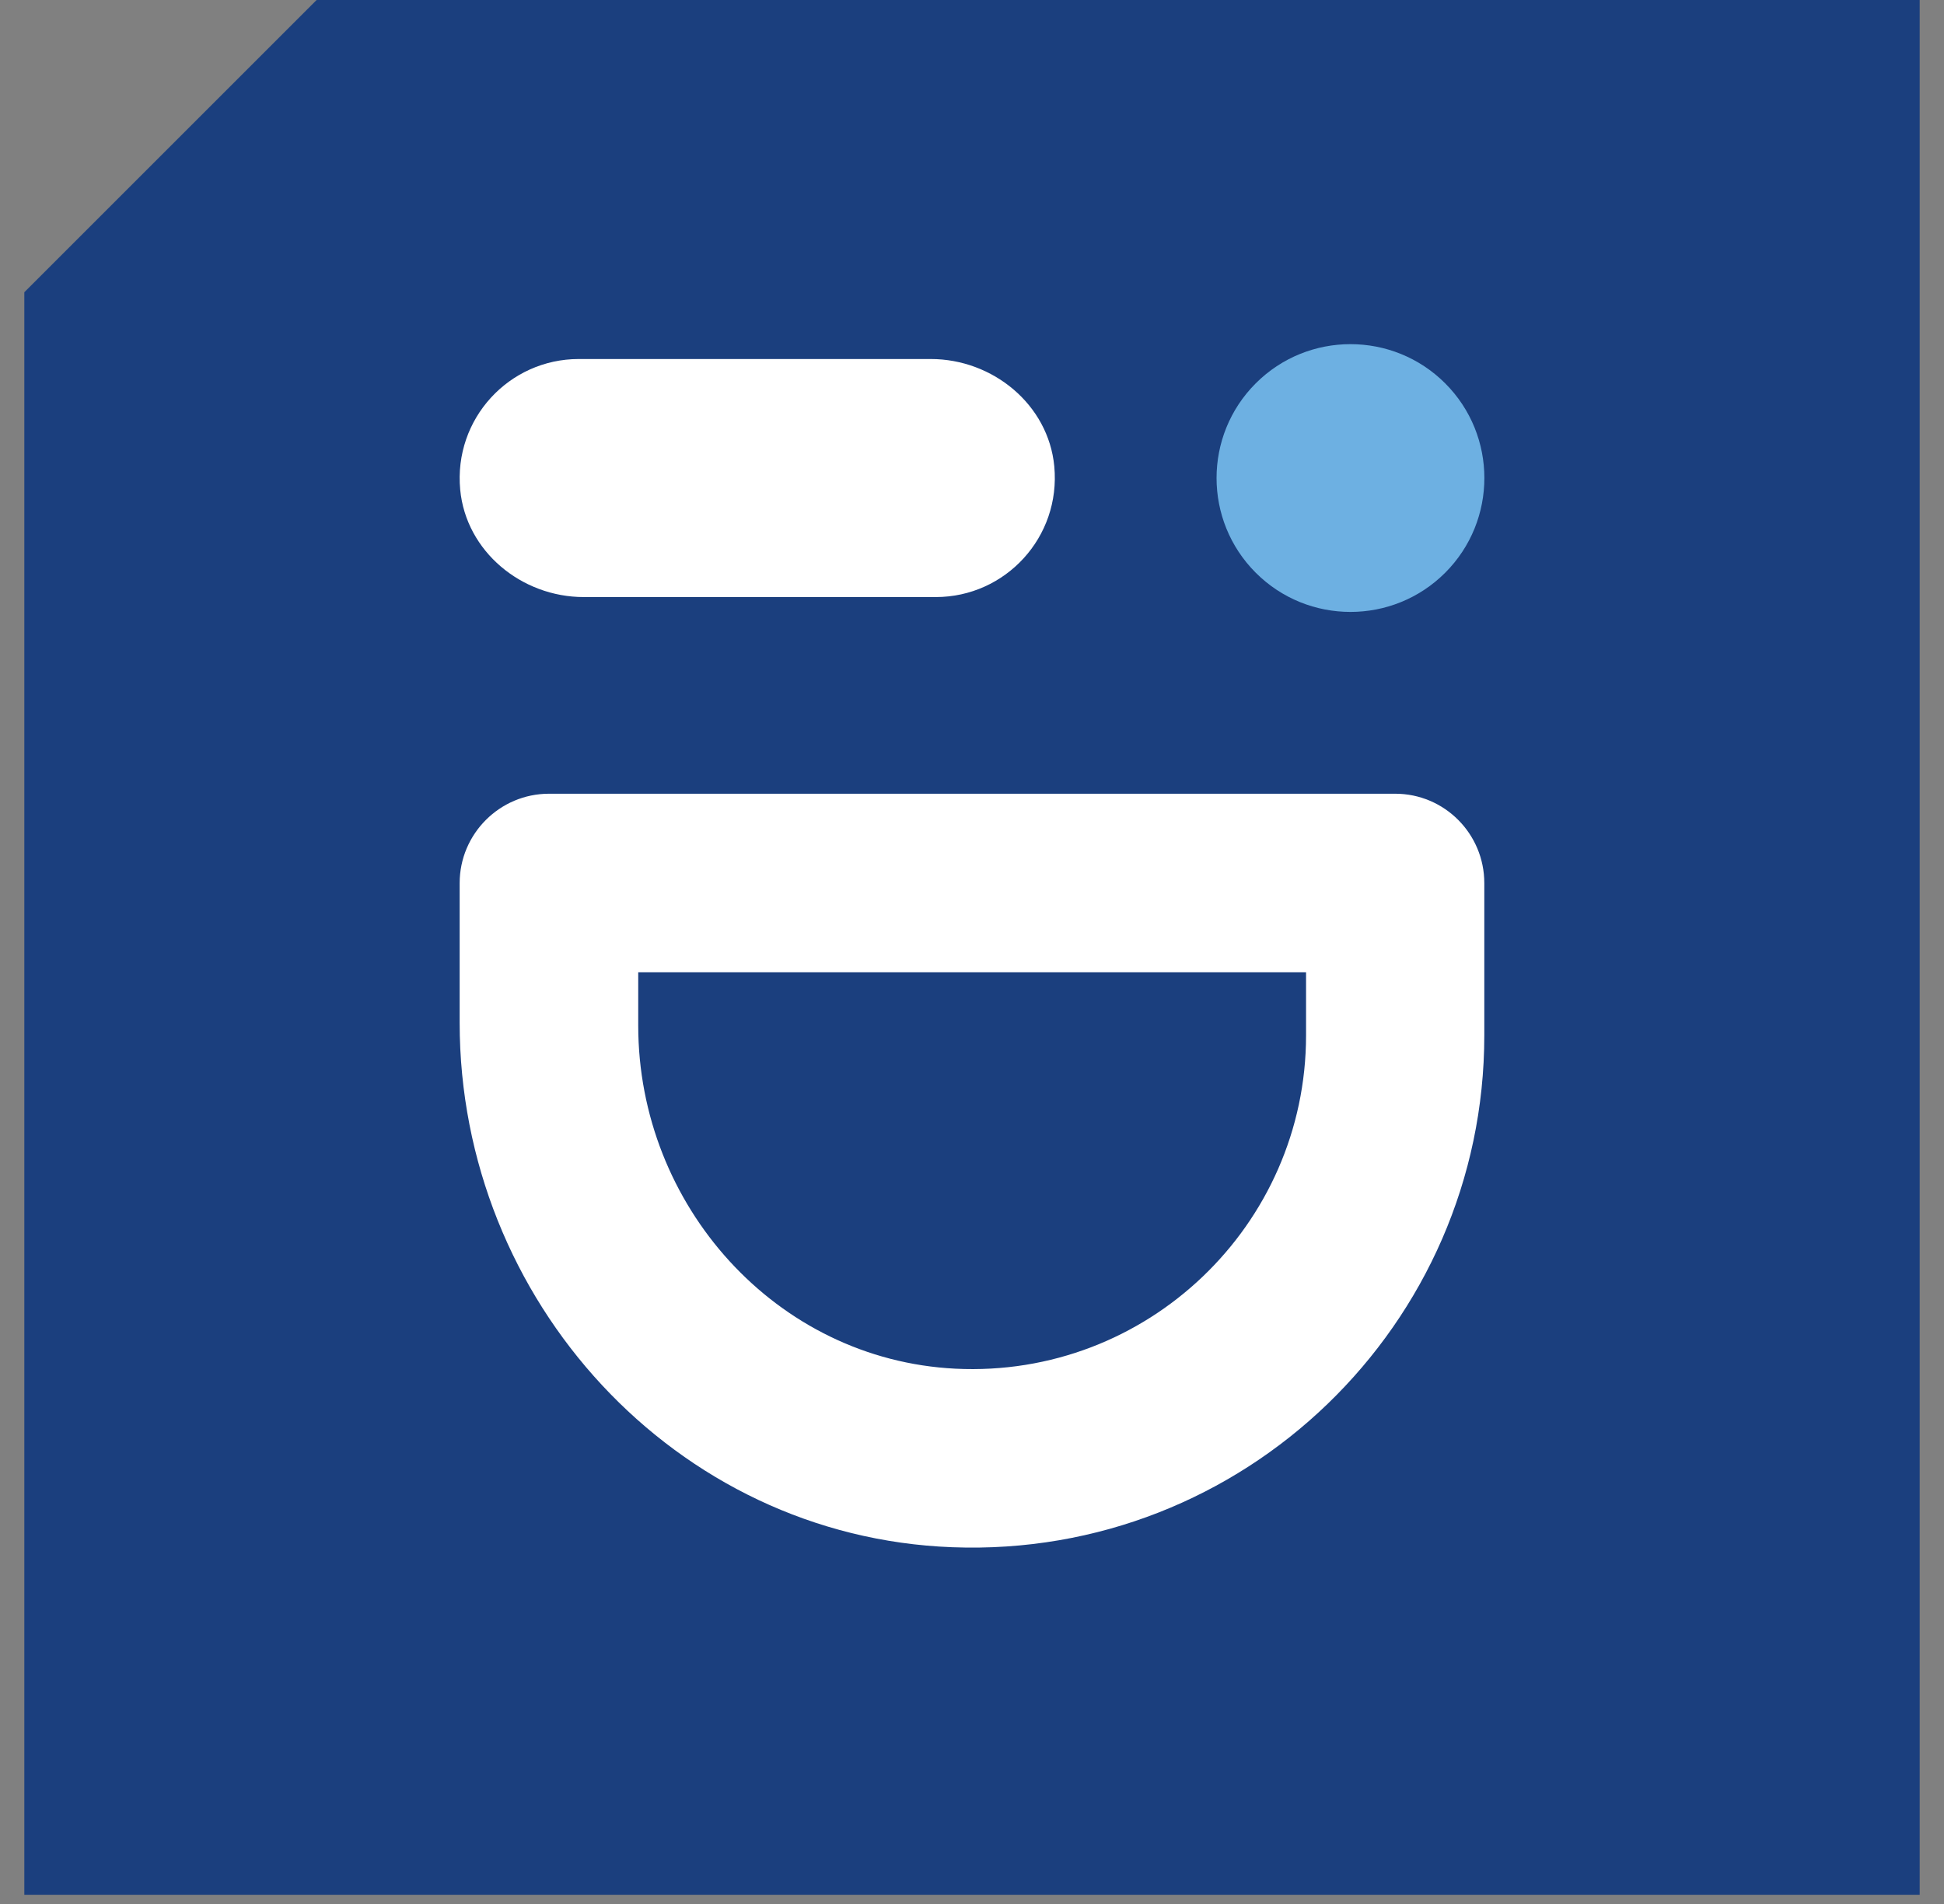 <svg width="49" height="48" viewBox="0 0 49 48" fill="none" xmlns="http://www.w3.org/2000/svg">
<rect x="0" y="0" width="49" height="48" fill="#808080" stroke="none"/>
<path d="M48.387 0V47.768H0.613V7.367L7.98 0H48.387Z" fill="#1B3F7E"/>
<path d="M24.003 39.006C17.017 38.745 11.586 32.779 11.586 25.785V22.264C11.586 21.024 12.594 20.01 13.84 20.01H35.167C36.406 20.01 37.413 21.017 37.413 22.264V26.102C37.413 33.392 31.349 39.287 24.003 39.006ZM16.087 24.51V25.856C16.087 30.385 19.559 34.279 24.081 34.505C28.912 34.744 32.92 30.885 32.92 26.102V24.51H16.094H16.087Z" fill="white"/>
<path d="M23.588 15.052H14.713C13.15 15.052 11.748 13.904 11.6 12.347C11.431 10.558 12.833 9.051 14.587 9.051H23.461C25.024 9.051 26.426 10.199 26.574 11.755C26.743 13.544 25.341 15.052 23.588 15.052Z" fill="white"/>
<path d="M36.427 14.439C35.11 15.756 32.969 15.756 31.652 14.439C30.335 13.122 30.335 10.981 31.652 9.664C32.969 8.347 35.11 8.347 36.427 9.664C37.744 10.981 37.744 13.122 36.427 14.439Z" fill="#6DB0E2"/>
</svg>
